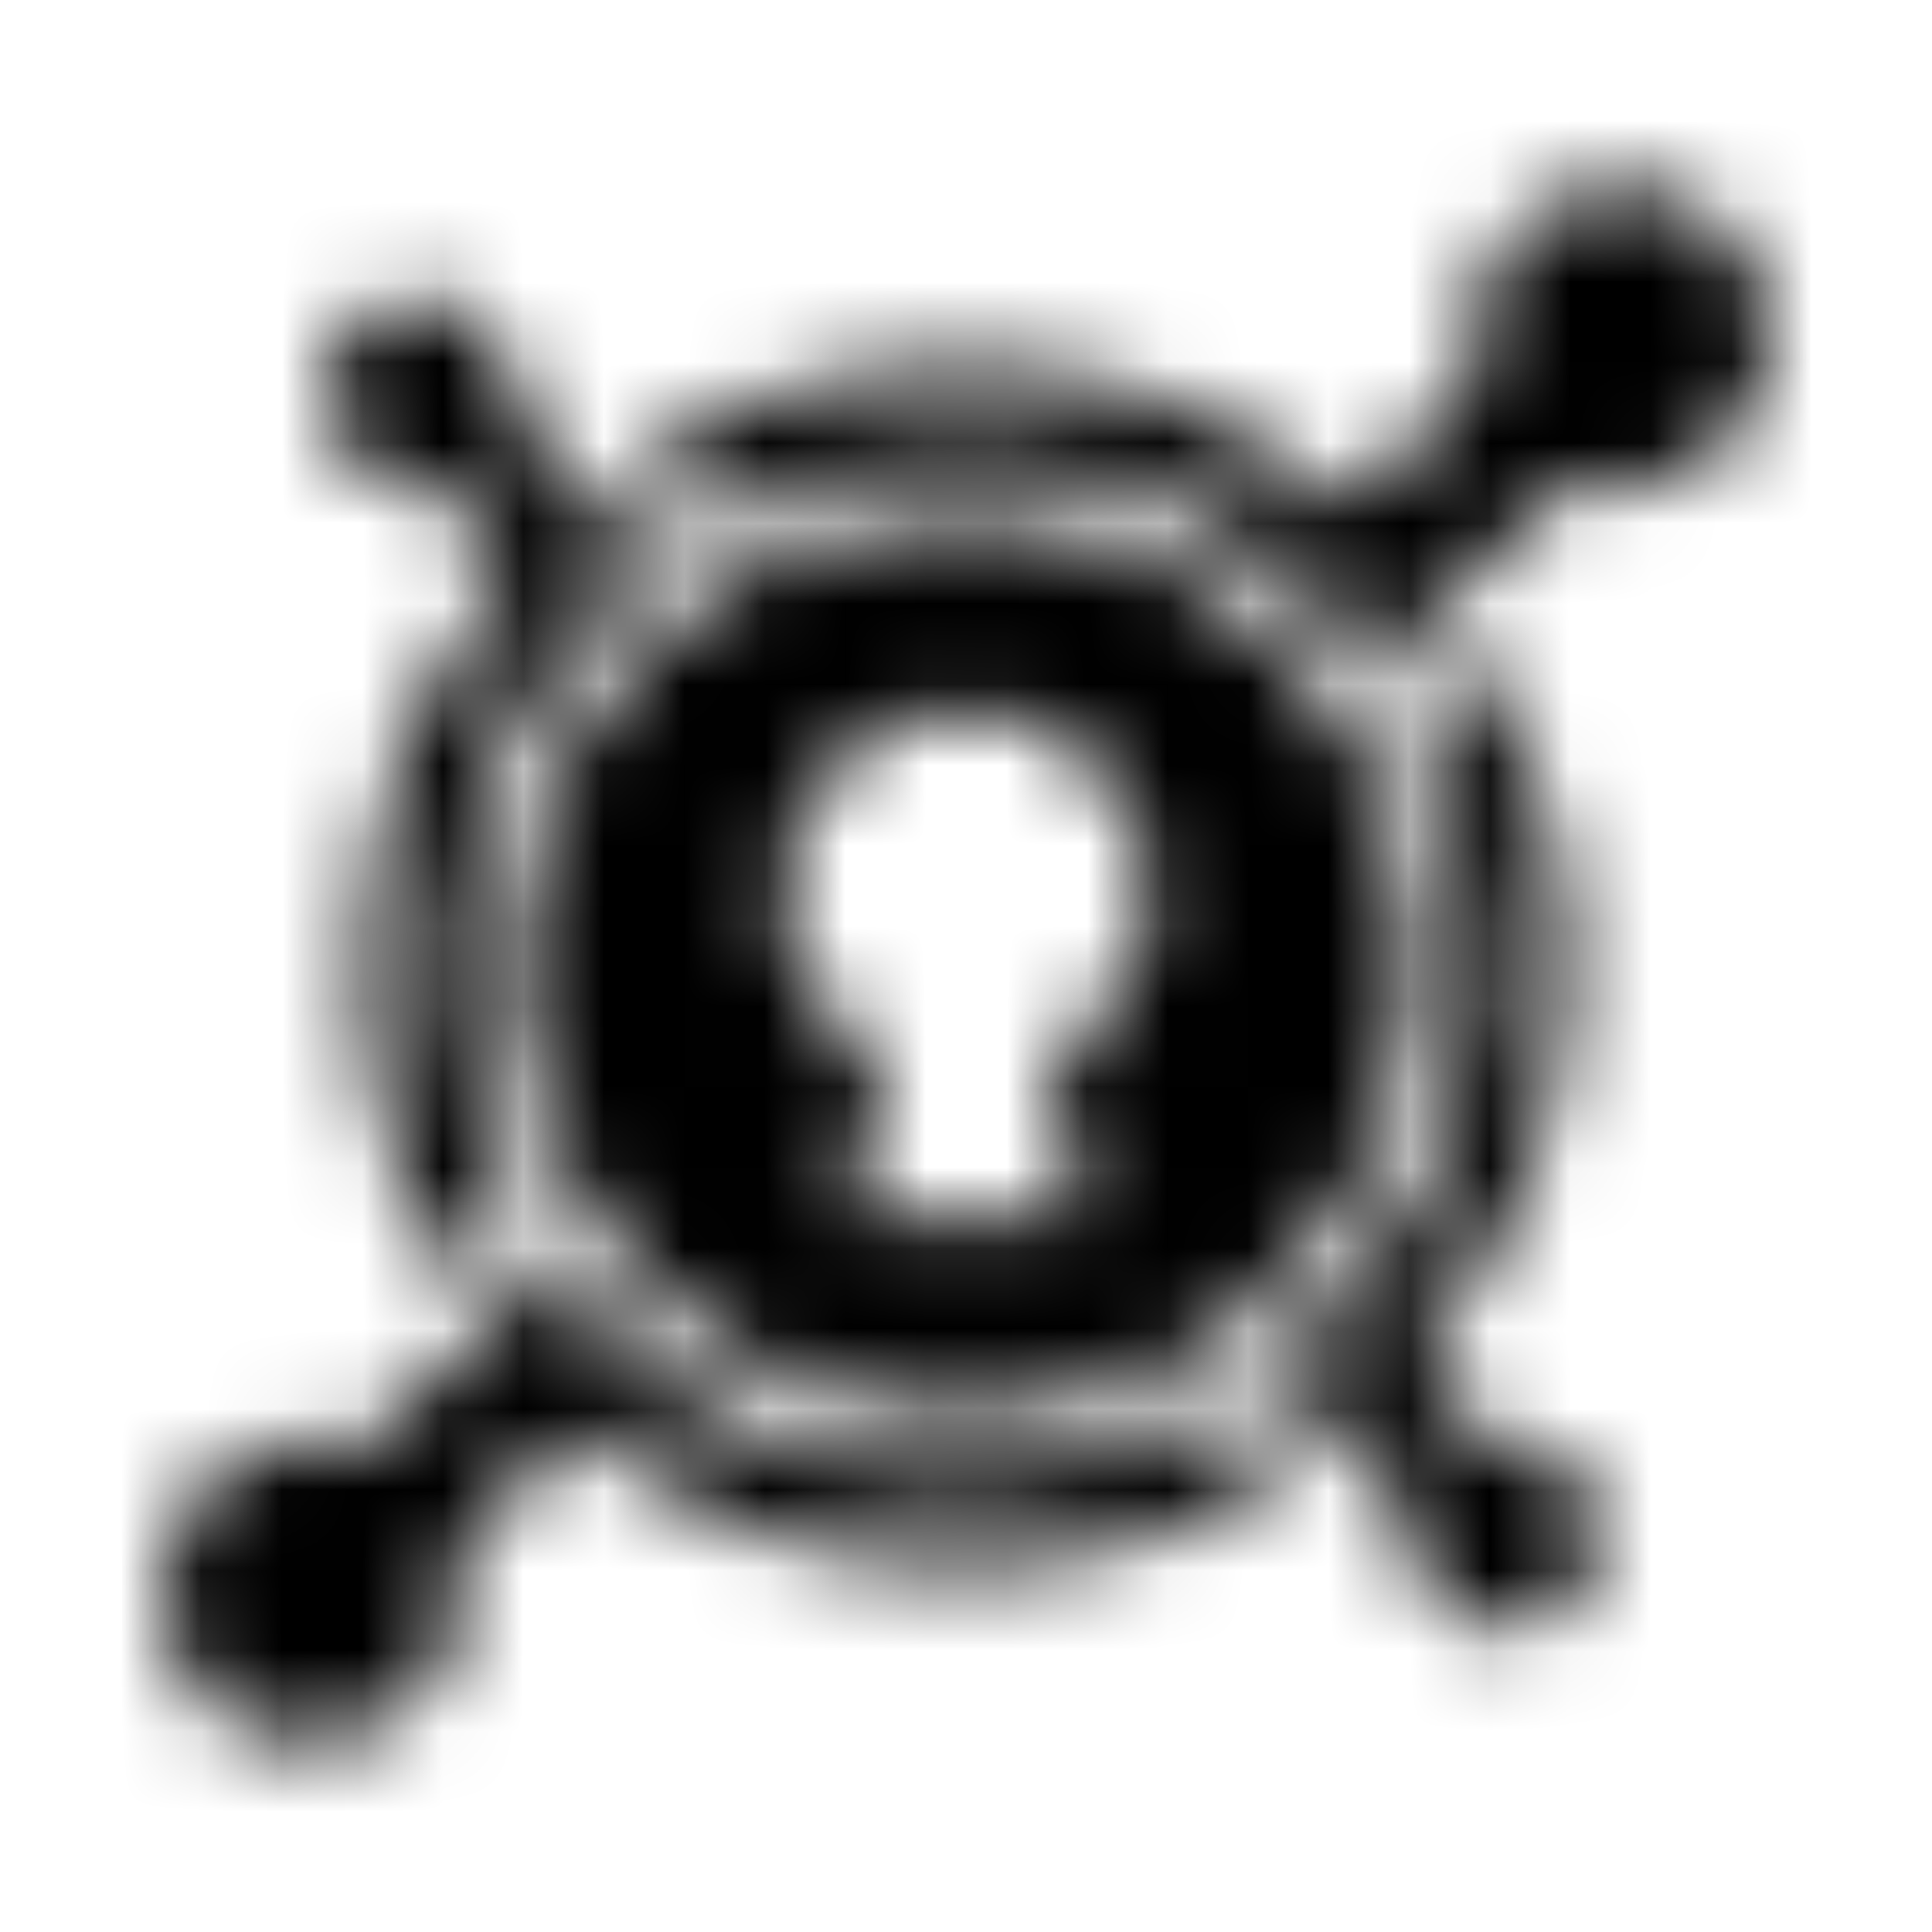 <?xml version="1.0" encoding="UTF-8"?>
<svg width="24px" height="24px" viewBox="0 0 24 24" version="1.1" xmlns="http://www.w3.org/2000/svg" xmlns:xlink="http://www.w3.org/1999/xlink">
    <!-- Generator: Sketch 52.5 (67469) - http://www.bohemiancoding.com/sketch -->
    <title>keycdn</title>
    <desc>Created with Sketch.</desc>
    <defs>
        <path d="M4.492,17.988 L6.855,15.684 C8.109,17.355 9.633,18.262 11.801,18.316 C12.992,18.344 14.156,18.043 15.176,17.441 C15.375,17.648 15.898,18.203 15.992,18.301 C14.734,19.109 13.273,19.516 11.77,19.48 C10.078,19.438 8.465,18.828 7.172,17.746 C7.184,17.723 5.68,19.211 5.664,19.227 C6.035,20.391 5.152,21.664 3.855,21.664 C2.809,21.66 2,20.816 2,19.77 C2,18.43 3.293,17.559 4.492,17.988 Z M18.355,8.129 C19.102,9.352 19.512,10.762 19.477,12.191 C19.434,13.941 18.734,15.609 17.578,16.918 C17.59,16.93 18.508,17.902 18.52,17.914 C18.895,17.863 19.27,17.992 19.531,18.27 C19.973,18.738 19.957,19.477 19.488,19.926 C19.02,20.367 18.281,20.352 17.832,19.883 C17.57,19.609 17.465,19.227 17.535,18.855 C16.562,17.816 15.801,17.012 15.801,17.012 C17.469,15.68 18.273,13.902 18.316,12.16 C18.344,11.031 18.035,9.926 17.492,8.949 L18.355,8.129 Z M6.062,4.074 C6.324,4.348 6.43,4.73 6.359,5.102 L8.152,6.98 C7.969,7.129 7.633,7.387 7.262,7.812 C6.27,8.926 5.715,10.344 5.672,11.832 C5.645,12.961 5.91,14.066 6.453,15.051 L5.594,15.891 C4.84,14.656 4.465,13.246 4.508,11.801 C4.547,10.059 5.223,8.379 6.363,7.07 L5.375,6.039 C5,6.09 4.625,5.961 4.363,5.684 C3.922,5.215 3.937,4.477 4.406,4.027 C4.871,3.59 5.602,3.602 6.062,4.074 Z M20.16,2.312 C21.176,2.312 22,3.187 22,4.199 C22,5.211 21.176,6.062 20.16,6.062 C19.914,6.066 19.613,6.02 19.539,5.992 L17.082,8.324 C15.805,6.621 14.086,5.75 12.125,5.699 C10.934,5.672 9.77,5.965 8.758,6.574 L7.934,5.715 C9.191,4.902 10.652,4.5 12.156,4.535 C13.848,4.578 15.461,5.187 16.754,6.277 L18.359,4.77 C18.301,4.586 18.273,4.395 18.273,4.203 C18.27,3.16 19.145,2.312 20.16,2.312 Z M12.027,6.43 C12.242,6.43 12.453,6.445 12.668,6.473 C15.719,6.855 17.879,9.641 17.504,12.688 C17.121,15.738 14.336,17.898 11.289,17.523 C8.238,17.141 6.078,14.355 6.453,11.305 C6.816,8.477 9.191,6.437 12.027,6.43 Z M9.723,11.094 C9.746,11.98 10.199,12.727 10.988,13.133 L10.559,15.152 L13.438,15.152 L13.008,13.133 C13.793,12.707 14.262,12 14.273,11.094 C14.258,9.812 13.266,8.848 11.996,8.816 C10.742,8.848 9.758,9.785 9.723,11.094 Z" id="path-1"></path>
    </defs>
    <g id="keycdn" stroke="none" stroke-width="1" fill="none" fill-rule="evenodd">
        <mask id="mask-2" fill="white">
            <use xlink:href="#path-1"></use>
        </mask>
        <g fill-rule="nonzero"></g>
        <g id="🎨-color" mask="url(#mask-2)" fill="#000000">
            <rect id="🎨-Color" x="0" y="0" width="24" height="24"></rect>
        </g>
    </g>
</svg>